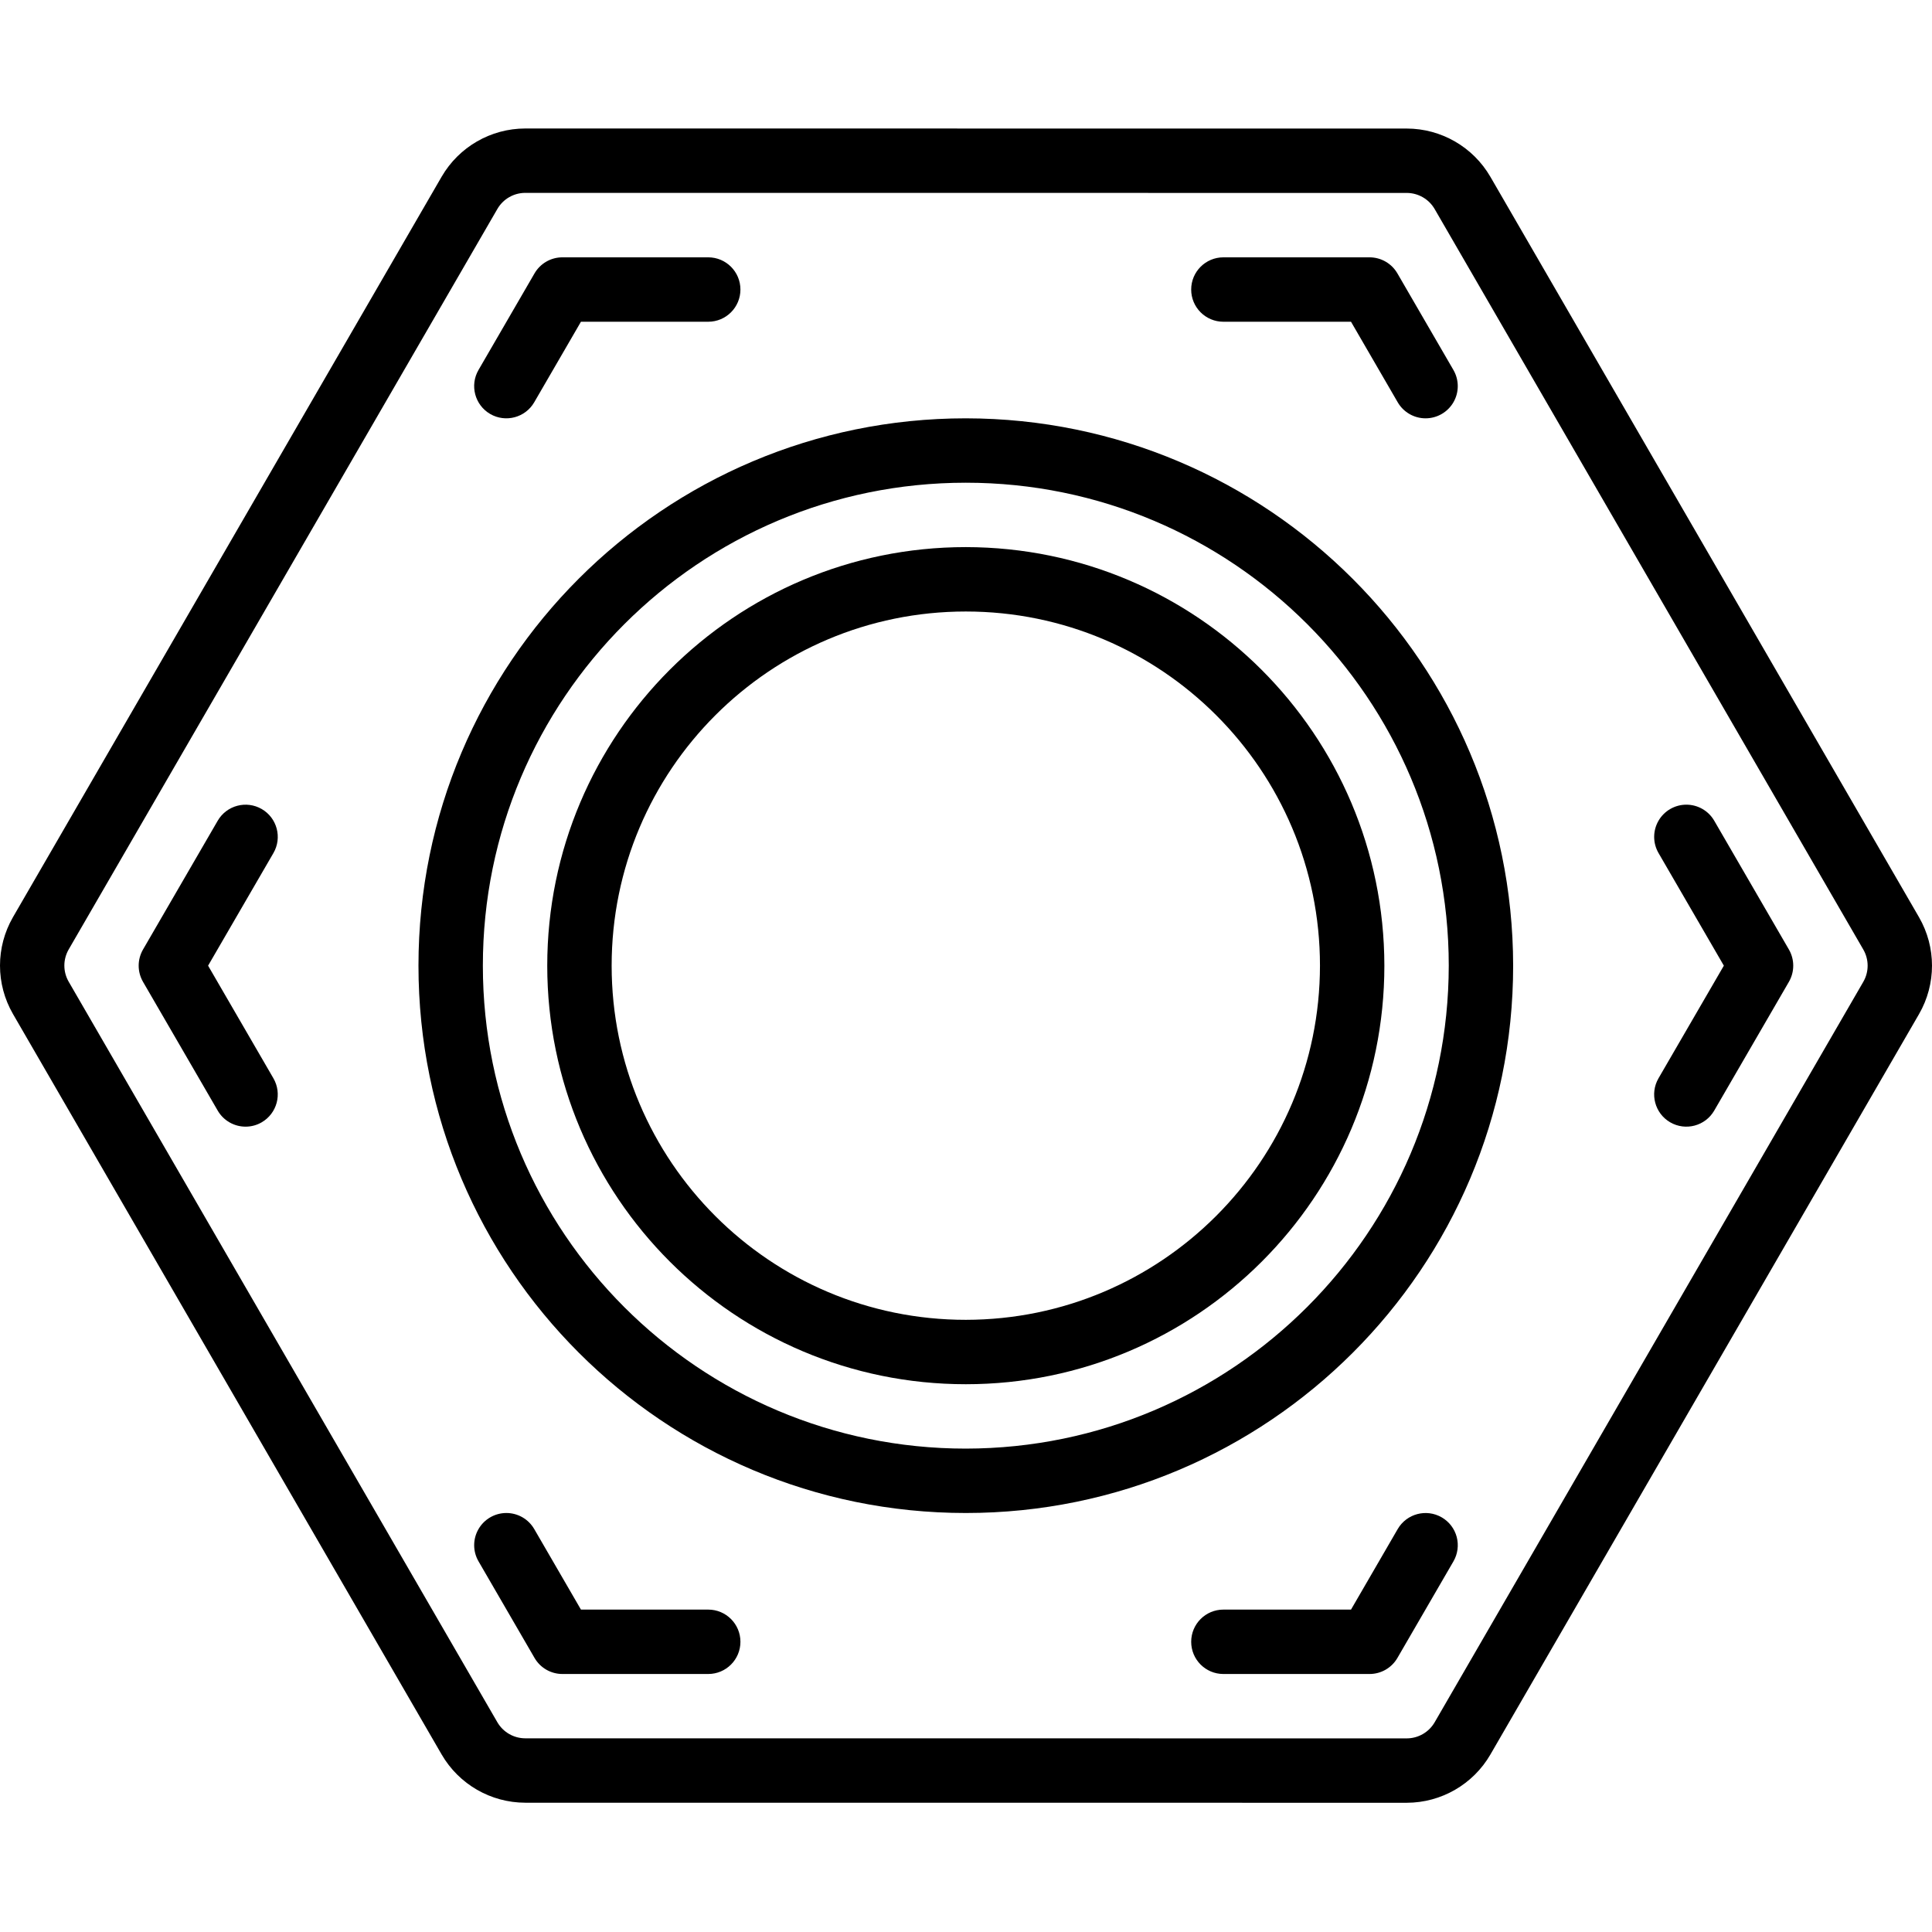 <svg height="512pt" viewBox="0 -34 512.055 512" width="512pt" xmlns="http://www.w3.org/2000/svg"><path d="m395.004 12.82c-4.59-7.898-13.023-12.762-22.156-12.777l-233.641-.016c-9.133.016-17.566 4.879-22.152 12.773l-113.625 196.27c-4.574 7.938-4.574 17.711.008 25.648l113.617 196.266c4.586 7.898 13.023 12.762 22.152 12.777l233.641.016c9.133-.016 17.57-4.879 22.156-12.773l113.621-196.27c4.574-7.938 4.574-17.711-.004-25.648zm98.848 213.367-113.617 196.266c-1.531 2.629-4.344 4.25-7.387 4.258l-233.641-.016c-3.043-.008-5.855-1.629-7.387-4.258l-113.613-196.27c-1.531-2.645-1.531-5.902-.008-8.547l113.629-196.27c1.523-2.629 4.336-4.254 7.379-4.258l233.641.016c3.043.008 5.855 1.629 7.387 4.262l113.613 196.266c1.527 2.645 1.531 5.902.004 8.551zm0 0"/><path d="m129.922 75.695c4.078 2.359 9.301.973 11.668-3.102l12.383-21.348h33.738c4.711 0 8.531-3.82 8.531-8.535 0-4.711-3.82-8.535-8.531-8.535h-38.656c-3.043 0-5.855 1.621-7.383 4.25l-14.848 25.602c-2.363 4.078-.977 9.297 3.098 11.668zm0 0"/><path d="m454.336 183.492c-1.531-2.637-4.352-4.254-7.402-4.25-3.047.008-5.863 1.641-7.379 4.285-1.52 2.645-1.512 5.898.02 8.535l17.312 29.848-17.32 29.852c-2.363 4.074-.977 9.297 3.098 11.664 4.078 2.367 9.301.98 11.668-3.098l19.797-34.133c1.531-2.652 1.531-5.918 0-8.566zm0 0"/><path d="m187.711 392.578h-33.738l-12.383-21.352c-1.531-2.637-4.352-4.258-7.402-4.25-3.047.008-5.859 1.641-7.379 4.285-1.52 2.645-1.512 5.895.02 8.531l14.848 25.602c1.527 2.629 4.336 4.25 7.379 4.25h38.656c4.711 0 8.531-3.82 8.531-8.535 0-4.711-3.82-8.531-8.531-8.531zm0 0"/><path d="m69.363 180.395c-4.078-2.355-9.293-.973-11.66 3.098l-19.797 34.137c-1.535 2.648-1.535 5.914 0 8.566l19.797 34.133c1.527 2.633 4.344 4.254 7.391 4.25 1.5 0 2.973-.395 4.266-1.152 4.078-2.363 5.469-7.586 3.105-11.664l-17.312-29.852 17.316-29.848c2.363-4.082.973-9.305-3.105-11.668zm0 0"/><path d="m382.109 368.129c-4.078-2.355-9.289-.969-11.66 3.098l-12.379 21.352h-33.828c-4.711 0-8.531 3.82-8.531 8.531 0 4.715 3.82 8.535 8.531 8.535h38.742c3.043 0 5.855-1.617 7.383-4.25l14.852-25.602c1.133-1.957 1.445-4.289.863-6.477s-2.012-4.055-3.973-5.188zm0 0"/><path d="m324.242 51.246h33.828l12.379 21.348c1.531 2.637 4.352 4.258 7.398 4.25 3.051-.004 5.863-1.637 7.383-4.281s1.512-5.898-.02-8.535l-14.848-25.602c-1.527-2.629-4.336-4.246-7.379-4.25h-38.742c-4.711 0-8.531 3.824-8.531 8.535 0 4.715 3.82 8.535 8.531 8.535zm0 0"/><path d="m255.977 76.844c-80.117 0-145.066 64.949-145.066 145.066 0 80.117 64.949 145.066 145.066 145.066 80.117 0 145.066-64.949 145.066-145.066-.09-80.082-64.984-144.977-145.066-145.066zm0 273.066c-70.691 0-128-57.309-128-128s57.309-128 128-128c70.691 0 128 57.309 128 128-.078 70.66-57.34 127.922-128 128zm0 0"/><path d="m255.977 110.977c-61.266 0-110.934 49.668-110.934 110.934 0 61.27 49.668 110.934 110.934 110.934 61.266 0 110.934-49.664 110.934-110.934-.07-61.238-49.695-110.863-110.934-110.934zm0 204.801c-51.84 0-93.867-42.023-93.867-93.867 0-51.84 42.027-93.867 93.867-93.867 51.84 0 93.867 42.027 93.867 93.867-.059 51.816-42.051 93.809-93.867 93.867zm0 0"/></svg>